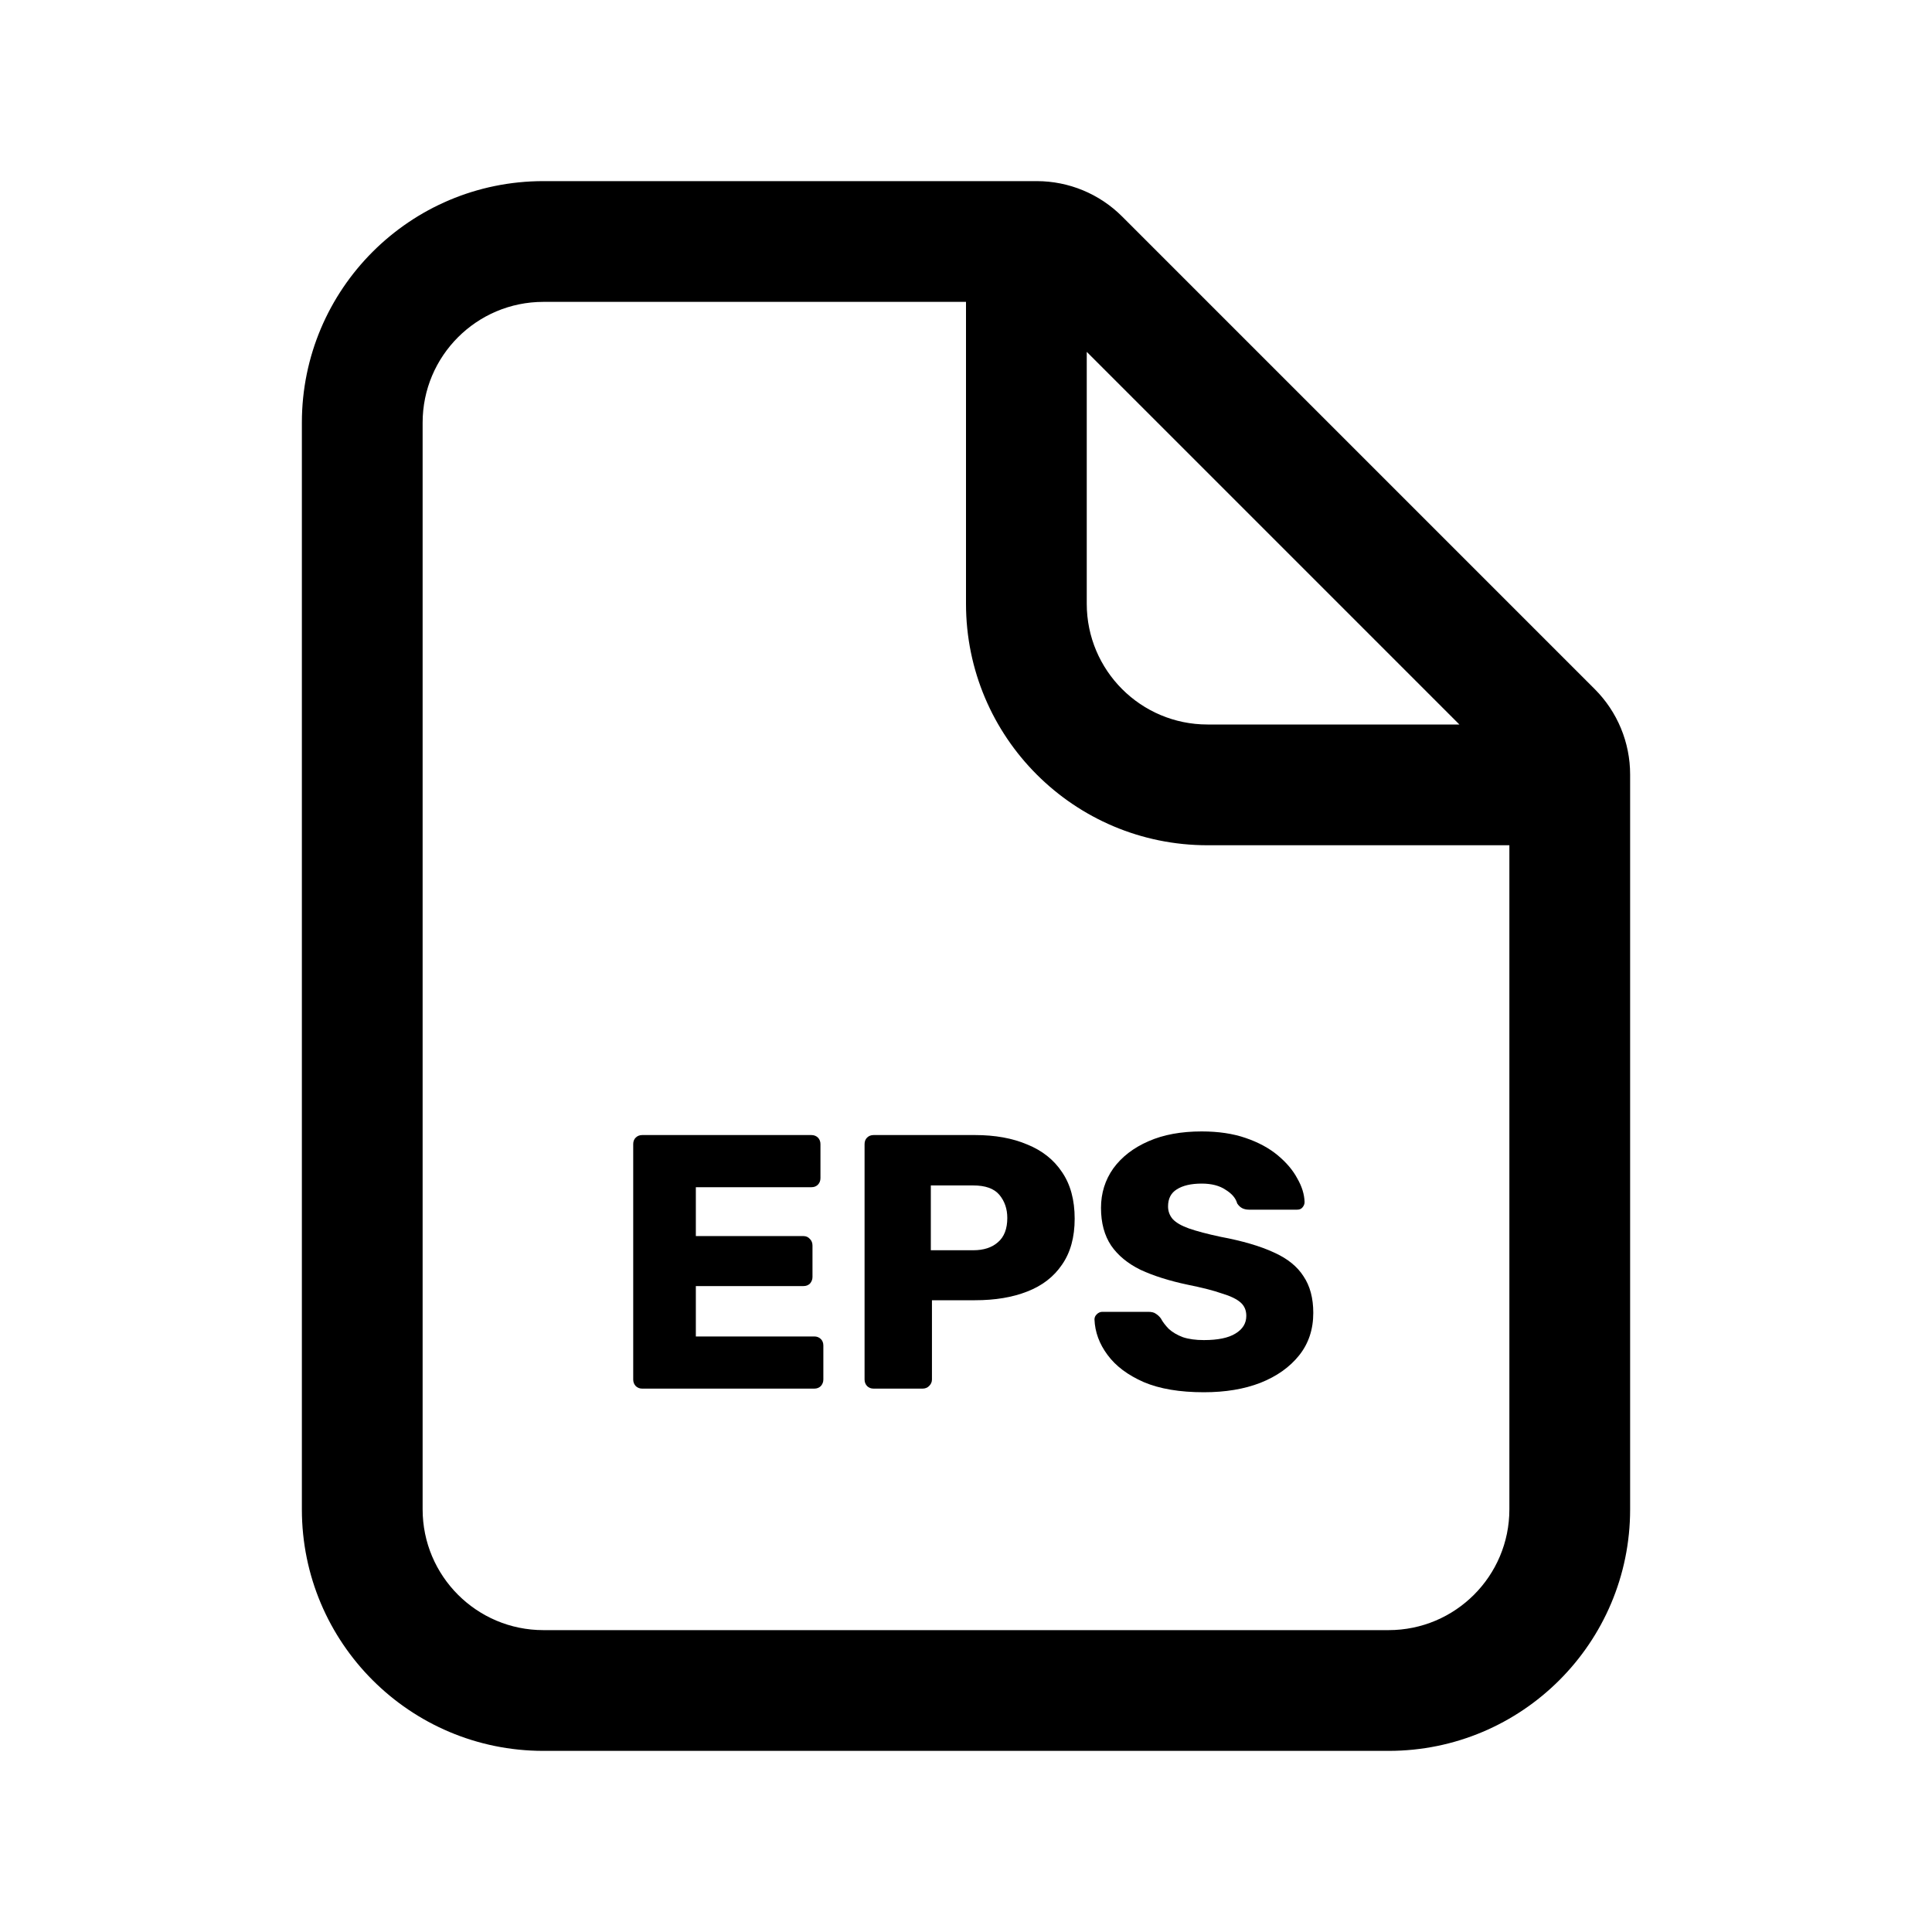 <svg viewBox="0 0 24 24" xmlns="http://www.w3.org/2000/svg">
<path d="M7.897 17.218C7.918 17.239 7.945 17.25 7.978 17.25H10.116C10.149 17.25 10.175 17.239 10.197 17.218C10.217 17.195 10.228 17.168 10.228 17.137V16.715C10.228 16.681 10.217 16.654 10.197 16.634C10.175 16.613 10.149 16.602 10.116 16.602H8.644V15.976H9.981C10.014 15.976 10.04 15.966 10.062 15.945C10.082 15.921 10.093 15.894 10.093 15.864V15.473C10.093 15.44 10.082 15.412 10.062 15.392C10.04 15.367 10.014 15.355 9.981 15.355H8.644V14.748H10.079C10.113 14.748 10.139 14.738 10.161 14.716C10.181 14.695 10.192 14.668 10.192 14.636V14.213C10.192 14.18 10.181 14.152 10.161 14.132C10.139 14.111 10.113 14.1 10.079 14.1H7.978C7.945 14.1 7.918 14.111 7.897 14.132C7.876 14.152 7.866 14.18 7.866 14.213V17.137C7.866 17.168 7.876 17.195 7.897 17.218Z" />
<path fill-rule="evenodd" clip-rule="evenodd" d="M10.771 17.218C10.792 17.239 10.819 17.25 10.852 17.25H11.46C11.493 17.25 11.52 17.239 11.541 17.218C11.565 17.195 11.577 17.168 11.577 17.137V16.152H12.112C12.361 16.152 12.577 16.116 12.76 16.044C12.946 15.972 13.09 15.861 13.192 15.711C13.297 15.561 13.35 15.37 13.35 15.139C13.35 14.905 13.297 14.712 13.192 14.559C13.09 14.406 12.946 14.292 12.76 14.217C12.577 14.139 12.361 14.1 12.112 14.1H10.852C10.819 14.1 10.792 14.111 10.771 14.132C10.75 14.152 10.74 14.18 10.74 14.213V17.137C10.74 17.168 10.75 17.195 10.771 17.218ZM12.09 15.531H11.563V14.726H12.09C12.24 14.726 12.348 14.764 12.414 14.842C12.48 14.921 12.513 15.017 12.513 15.13C12.513 15.265 12.474 15.366 12.396 15.432C12.321 15.498 12.219 15.531 12.09 15.531Z"/>
<path d="M14.208 17.169C14.406 17.253 14.655 17.295 14.955 17.295C15.222 17.295 15.456 17.256 15.657 17.178C15.861 17.097 16.022 16.983 16.139 16.836C16.256 16.689 16.314 16.514 16.314 16.309C16.314 16.127 16.274 15.975 16.193 15.855C16.115 15.732 15.992 15.633 15.824 15.558C15.656 15.48 15.435 15.415 15.162 15.364C14.997 15.329 14.867 15.294 14.771 15.261C14.678 15.228 14.61 15.189 14.568 15.144C14.529 15.099 14.51 15.046 14.51 14.986C14.51 14.89 14.546 14.82 14.618 14.775C14.693 14.727 14.796 14.703 14.928 14.703C15.051 14.703 15.15 14.729 15.225 14.78C15.303 14.828 15.351 14.884 15.369 14.95C15.387 14.977 15.408 14.997 15.432 15.009C15.456 15.021 15.485 15.027 15.518 15.027H16.112C16.142 15.027 16.164 15.018 16.179 15C16.197 14.979 16.206 14.957 16.206 14.932C16.203 14.836 16.173 14.739 16.116 14.64C16.062 14.538 15.981 14.442 15.873 14.352C15.765 14.262 15.632 14.19 15.473 14.136C15.317 14.082 15.135 14.055 14.928 14.055C14.673 14.055 14.453 14.095 14.267 14.177C14.081 14.258 13.935 14.37 13.83 14.514C13.728 14.658 13.677 14.822 13.677 15.005C13.677 15.191 13.719 15.347 13.803 15.473C13.887 15.595 14.009 15.696 14.168 15.774C14.33 15.849 14.525 15.911 14.753 15.959C14.93 15.995 15.071 16.03 15.176 16.067C15.284 16.099 15.362 16.137 15.41 16.179C15.458 16.221 15.482 16.276 15.482 16.346C15.482 16.439 15.437 16.512 15.347 16.566C15.26 16.62 15.129 16.647 14.955 16.647C14.853 16.647 14.766 16.635 14.694 16.611C14.622 16.584 14.564 16.549 14.519 16.508C14.477 16.465 14.444 16.422 14.42 16.377C14.402 16.353 14.381 16.334 14.357 16.319C14.336 16.303 14.304 16.296 14.262 16.296H13.695C13.668 16.296 13.644 16.306 13.623 16.328C13.605 16.346 13.596 16.366 13.596 16.39C13.602 16.547 13.656 16.694 13.758 16.831C13.86 16.97 14.01 17.082 14.208 17.169Z"/>
<path fill-rule="evenodd" clip-rule="evenodd" d="M13.939 2.689C13.658 2.408 13.277 2.25 12.879 2.25H6.75C5.093 2.25 3.75 3.593 3.75 5.25V18.75C3.75 20.407 5.093 21.75 6.75 21.75H17.25C18.907 21.75 20.25 20.407 20.25 18.75V9.621C20.25 9.223 20.092 8.842 19.811 8.561L13.939 2.689ZM6.75 3.75H12V7.5C12 9.157 13.343 10.5 15 10.5H18.75V18.75C18.75 19.578 18.078 20.25 17.25 20.25H6.75C5.922 20.25 5.25 19.578 5.25 18.75V5.25C5.25 4.422 5.922 3.75 6.75 3.75ZM13.5 4.371L18.129 9H15C14.172 9 13.5 8.328 13.5 7.5V4.371Z" />
</svg>
